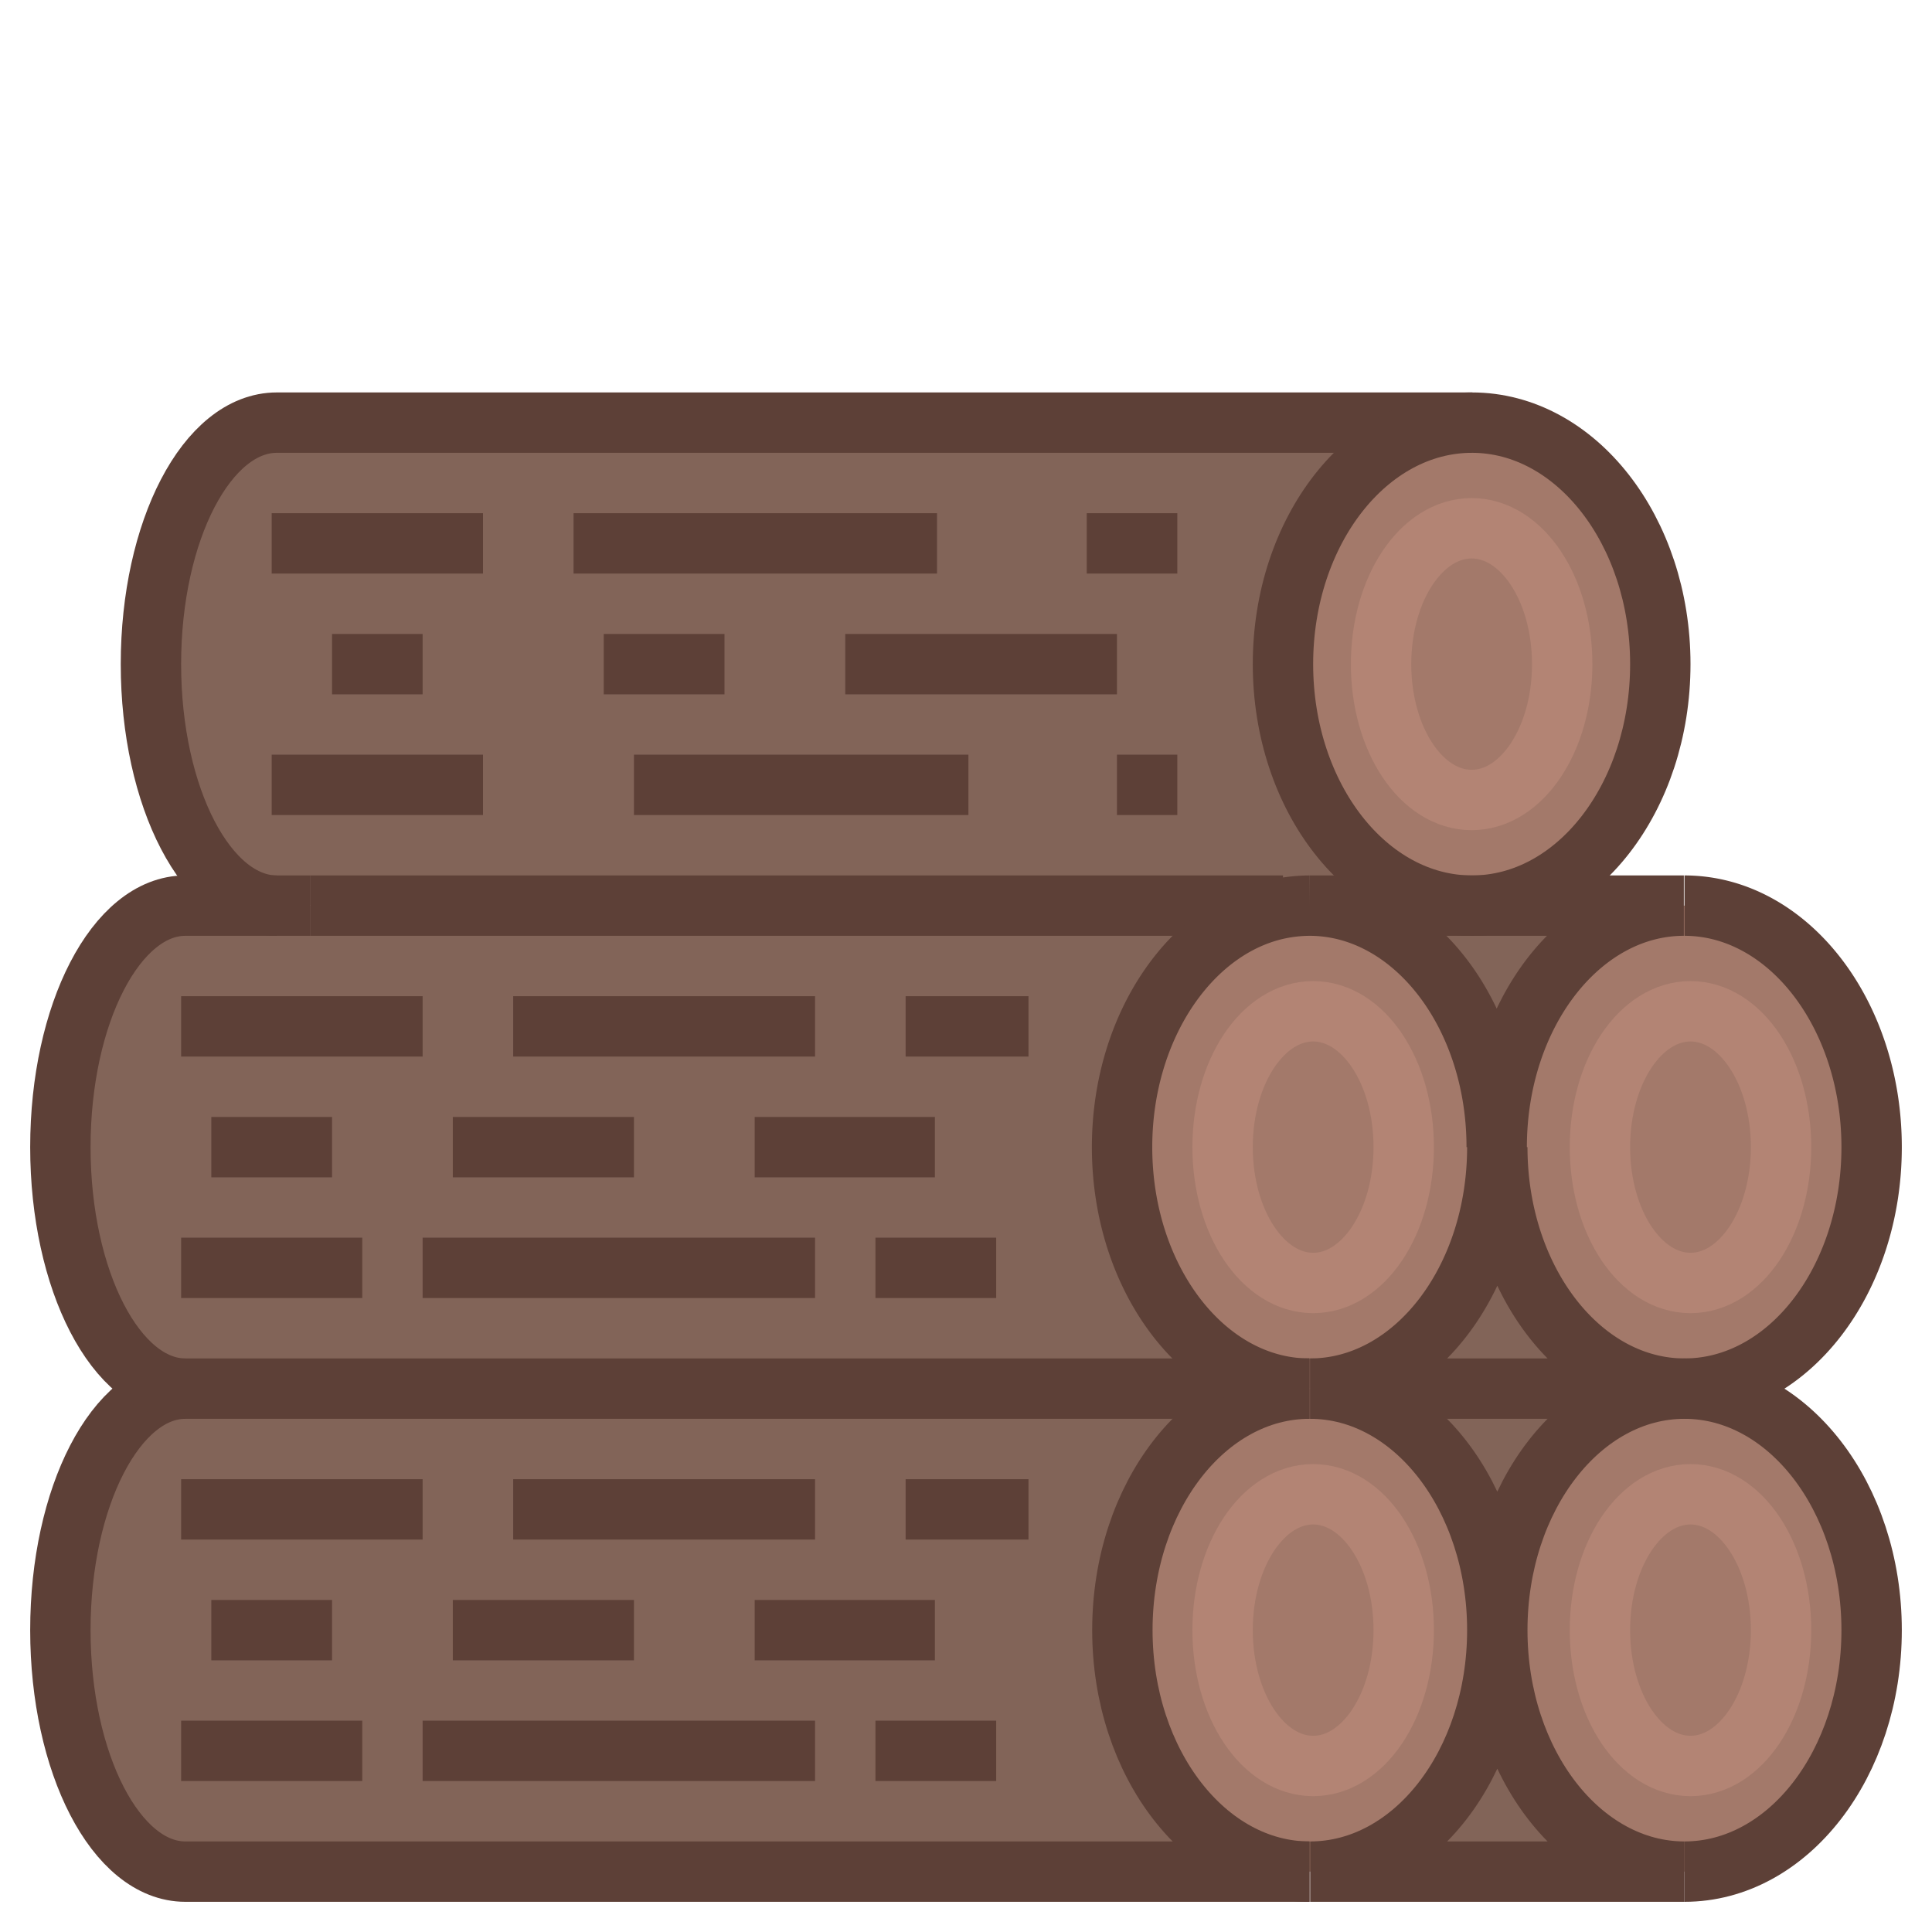 <svg xmlns="http://www.w3.org/2000/svg" xmlns:xlink="http://www.w3.org/1999/xlink" viewBox="0 0 64 64"><path d="M55.8 30c3.43 0 6.2 3.58 6.2 8s-2.78 8-6.2 8-6.2-3.58-6.2-8 2.78-8 6.2-8zm0 16c3.43 0 6.2 3.58 6.2 8s-2.78 8-6.2 8-6.2-3.58-6.2-8 2.78-8 6.2-8z" fill="#a3796a"/><g fill="#826458"><path d="M49.6 30h6.2c-3.42 0-6.2 3.58-6.2 8 0-4.42-2.78-8-6.2-8h6.2zm6.2 16H43.4c3.43 0 6.2-3.58 6.2-8 0 4.42 2.78 8 6.2 8z"/><path d="M43.38 46h12.4c-3.42 0-6.2 3.58-6.2 8 0-4.42-2.78-8-6.2-8zM55.8 62H43.4c3.43 0 6.2-3.58 6.2-8 0 4.42 2.78 8 6.2 8z"/></g><path d="M48.76 14C52.2 14 55 17.58 55 22s-2.8 8-6.24 8-6.26-3.58-6.26-8 2.8-8 6.26-8z" fill="#a3796a"/><path d="M9.17 14h39.6c-3.46 0-6.26 3.58-6.26 8s2.8 8 6.26 8h-5.38a5.12 5.12 0 0 0-.87.08v-.08H9.17C6.86 30 5 26.42 5 22s1.86-8 4.17-8z" fill="#826458"/><g fill="#a3796a"><path d="M43.38 30c3.43 0 6.2 3.58 6.2 8s-2.78 8-6.2 8-6.2-3.58-6.2-8c0-4 2.32-7.38 5.34-7.92a5.12 5.12 0 0 1 .87-.08z"/><ellipse cx="43.38" cy="54" rx="6.21" ry="8"/></g><g fill="#826458"><path d="M43.38 46H6.14C3.85 46 2 42.42 2 38s1.85-8 4.14-8H42.5v.08c-3 .54-5.34 3.88-5.34 7.92.01 4.42 2.84 8 6.22 8z"/><path d="M10.28 46h33.1c-3.43 0-6.2 3.58-6.2 8s2.78 8 6.2 8H6.14C3.85 62 2 58.42 2 54s1.85-8 4.14-8z"/></g><g fill="none"><g stroke-width="2" stroke-miterlimit="10" stroke="#5d4037"><path d="M6.14 46C3.85 46 2 49.58 2 54s1.85 8 4.14 8h37.24m12.42 0c3.43 0 6.2-3.58 6.2-8s-2.78-8-6.2-8"/><path d="M43.38 46c-3.43 0-6.2 3.58-6.2 8s2.78 8 6.2 8m-33.1-32H42.5m6.26-16H9.17C6.86 14 5 17.58 5 22s1.86 8 4.17 8M9 18h7"/><path d="M21 26h11.08M9 26h7m-5-4h3m22-4h3m-2 8h2m-19-4h4m-5-4h12.04M28 22h9m11.76-8c-3.46 0-6.26 3.58-6.26 8s2.8 8 6.26 8S55 26.42 55 22s-2.8-8-6.24-8z"/></g><g stroke-width="2" stroke-miterlimit="10" stroke="#b38474"><use xlink:href="#A"/><use xlink:href="#A" x="-5.25" y="16"/><use xlink:href="#A" x="7.25" y="16"/><use xlink:href="#A" x="-5.25" y="32"/><use xlink:href="#A" x="7.25" y="32"/></g><g stroke-width="2" stroke-miterlimit="10" stroke="#5d4037"><path d="M55.8 46c-3.42 0-6.2 3.58-6.2 8 0-4.42-2.78-8-6.2-8m6.2 8c0 4.42 2.78 8 6.2 8H43.4c3.43 0 6.2-3.58 6.2-8zM10.28 30H6.14C3.85 30 2 33.58 2 38s1.85 8 4.14 8h37.24"/><path d="M6 34h8m0 8h13M6 42h6m-5-4h4m19-4h4.07M29 42h4m-18-4h6m-4-4h10m-2 4h5.97M6 50h8m0 8h13M6 58h6m-5-4h4m19-4h4.07M29 58h4m-18-4h6m-4-4h10m-2 4h5.97m24.83-8c3.43 0 6.2-3.58 6.2-8s-2.78-8-6.2-8m-12.42 0a5.12 5.12 0 0 0-.87.08c-3 .54-5.34 3.88-5.34 7.92 0 4.42 2.78 8 6.2 8m.01-16h12.4c-3.42 0-6.2 3.58-6.2 8 0-4.42-2.78-8-6.2-8zm6.22 8c0 4.42 2.78 8 6.2 8H43.4c3.43 0 6.2-3.58 6.2-8z"/></g></g><defs><path id="A" d="M48.75 17.5c-1.66 0-3 2-3 4.5s1.34 4.5 3 4.5 3-2 3-4.5-1.34-4.5-3-4.5z"/></defs></svg>
